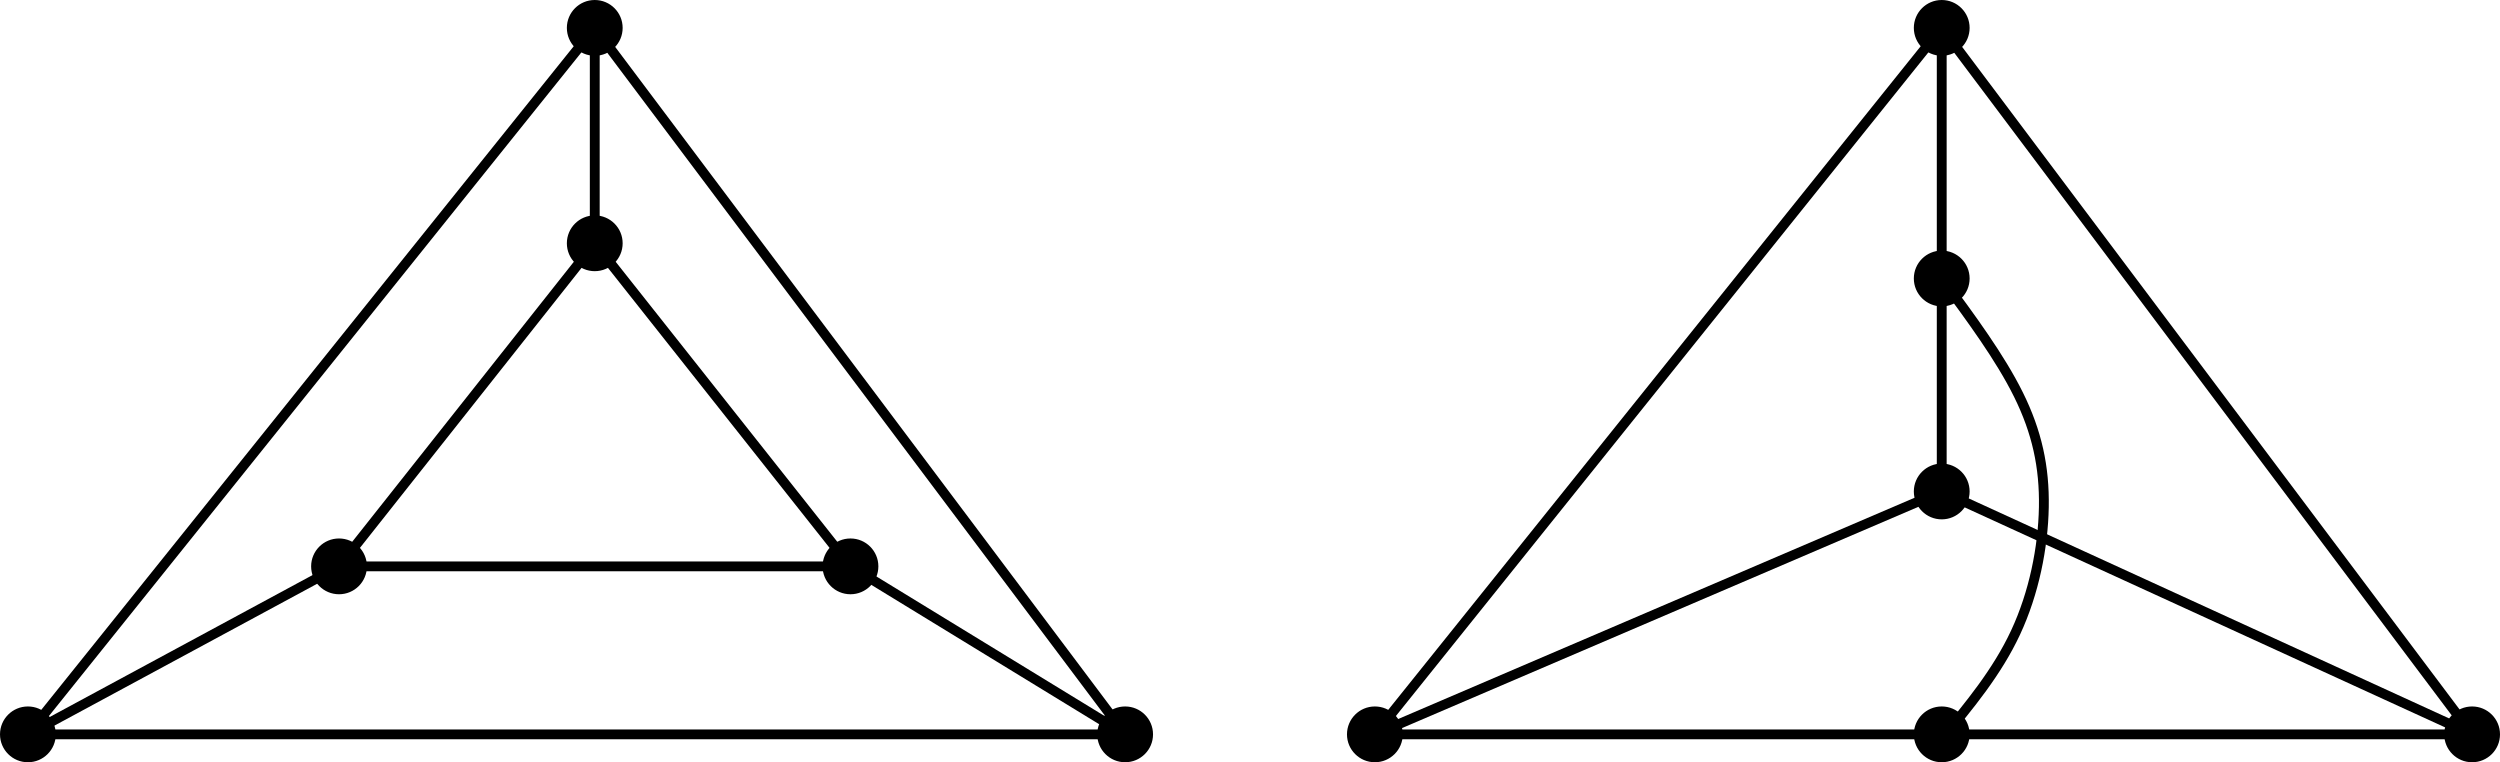<?xml version="1.0" encoding="UTF-8" standalone="no"?>
<!-- Created with Inkscape (http://www.inkscape.org/) -->

<svg
   width="1270.382"
   height="387.338"
   viewBox="0 0 336.122 102.483"
   version="1.1"
   id="svg1"
   inkscape:version="1.3-beta (cedbd6c, 2023-05-28)"
   sodipodi:docname="homogeneous-graphs.svg"
   inkscape:export-filename="homogeneous-graphs.png"
   inkscape:export-xdpi="300"
   inkscape:export-ydpi="300"
   xmlns:inkscape="http://www.inkscape.org/namespaces/inkscape"
   xmlns:sodipodi="http://sodipodi.sourceforge.net/DTD/sodipodi-0.dtd"
   xmlns="http://www.w3.org/2000/svg"
   xmlns:svg="http://www.w3.org/2000/svg">
  <sodipodi:namedview
     id="namedview1"
     pagecolor="#ffffff"
     bordercolor="#666666"
     borderopacity="1.0"
     inkscape:showpageshadow="2"
     inkscape:pageopacity="0.0"
     inkscape:pagecheckerboard="0"
     inkscape:deskcolor="#d1d1d1"
     inkscape:document-units="mm"
     inkscape:zoom="0.64208038"
     inkscape:cx="711.7489"
     inkscape:cy="253.8623"
     inkscape:window-width="1920"
     inkscape:window-height="1052"
     inkscape:window-x="0"
     inkscape:window-y="28"
     inkscape:window-maximized="0"
     inkscape:current-layer="layer1"
     showgrid="false"
     showguides="true">
    <inkscape:grid
       id="grid1"
       units="px"
       originx="-17.777"
       originy="-40.524"
       spacingx="0.265"
       spacingy="0.265"
       empcolor="#0099e5"
       empopacity="0.302"
       color="#0099e5"
       opacity="0.149"
       empspacing="5"
       dotted="false"
       gridanglex="30"
       gridanglez="30"
       visible="false" />
  </sodipodi:namedview>
  <defs
     id="defs1">
    <inkscape:path-effect
       effect="bspline"
       id="path-effect12"
       is_visible="true"
       lpeversion="1.3"
       weight="33.333"
       steps="2"
       helper_size="0"
       apply_no_weight="true"
       apply_with_weight="true"
       only_selected="false"
       uniform="false" />
  </defs>
  <g
     inkscape:label="Layer 1"
     inkscape:groupmode="layer"
     id="layer1"
     transform="translate(-4.703,-10.722)">
    <circle
       style="fill:#000000;stroke:#000000;stroke-width:0.265;stroke-linecap:square;stroke-miterlimit:0"
       id="path1"
       cx="84.667"
       cy="14.472"
       r="3.618" />
    <circle
       style="fill:#000000;stroke:#000000;stroke-width:0.265;stroke-linecap:square;stroke-miterlimit:0"
       id="path1-7"
       cx="84.667"
       cy="43.431"
       r="3.618" />
    <circle
       style="fill:#000000;stroke:#000000;stroke-width:0.265;stroke-linecap:square;stroke-miterlimit:0"
       id="path1-7-4"
       cx="50.285"
       cy="86.869"
       r="3.618" />
    <circle
       style="fill:#000000;stroke:#000000;stroke-width:0.265;stroke-linecap:square;stroke-miterlimit:0"
       id="path1-7-4-84"
       cx="8.454"
       cy="109.455"
       r="3.618" />
    <circle
       style="fill:#000000;stroke:#000000;stroke-width:0.265;stroke-linecap:square;stroke-miterlimit:0"
       id="path1-7-4-6"
       cx="119.048"
       cy="86.869"
       r="3.618" />
    <circle
       style="fill:#000000;stroke:#000000;stroke-width:0.265;stroke-linecap:square;stroke-miterlimit:0"
       id="path1-7-4-8"
       cx="155.976"
       cy="109.455"
       r="3.618" />
    <path
       style="fill:none;stroke:#000000;stroke-width:1.323;stroke-linecap:butt;stroke-linejoin:miter;stroke-dasharray:none;stroke-opacity:1"
       d="M 84.667,14.472 8.454,109.455 H 155.976 Z"
       id="path5" />
    <path
       style="fill:none;stroke:#000000;stroke-width:1.323;stroke-linecap:butt;stroke-linejoin:miter;stroke-dasharray:none;stroke-opacity:1"
       d="M 50.285,86.869 H 119.048 L 84.667,43.431 50.285,86.869"
       id="path6" />
    <path
       style="fill:none;stroke:#000000;stroke-width:1.323;stroke-linecap:butt;stroke-linejoin:miter;stroke-dasharray:none;stroke-opacity:1"
       d="M 84.667,14.472 V 43.431"
       id="path7" />
    <path
       style="fill:none;stroke:#000000;stroke-width:1.323;stroke-linecap:butt;stroke-linejoin:miter;stroke-dasharray:none;stroke-opacity:1"
       d="M 155.976,109.455 119.048,86.869"
       id="path8" />
    <path
       style="fill:none;stroke:#000000;stroke-width:1.323;stroke-linecap:butt;stroke-linejoin:miter;stroke-dasharray:none;stroke-opacity:1"
       d="M 8.454,109.455 50.285,86.869"
       id="path9" />
    <circle
       style="fill:#000000;stroke:#000000;stroke-width:0.265;stroke-linecap:square;stroke-miterlimit:0"
       id="path1-8"
       cx="265.766"
       cy="14.472"
       r="3.618" />
    <circle
       style="fill:#000000;stroke:#000000;stroke-width:0.265;stroke-linecap:square;stroke-miterlimit:0"
       id="path1-7-40"
       cx="265.766"
       cy="76.799"
       r="3.618" />
    <circle
       style="fill:#000000;stroke:#000000;stroke-width:0.265;stroke-linecap:square;stroke-miterlimit:0"
       id="path1-7-40-2"
       cx="265.766"
       cy="109.455"
       r="3.618" />
    <circle
       style="fill:#000000;stroke:#000000;stroke-width:0.265;stroke-linecap:square;stroke-miterlimit:0"
       id="path1-7-4-84-7"
       cx="189.553"
       cy="109.455"
       r="3.618" />
    <circle
       style="fill:#000000;stroke:#000000;stroke-width:0.265;stroke-linecap:square;stroke-miterlimit:0"
       id="path1-7-4-8-2"
       cx="337.075"
       cy="109.455"
       r="3.618" />
    <path
       style="fill:none;stroke:#000000;stroke-width:1.323;stroke-linecap:butt;stroke-linejoin:miter;stroke-dasharray:none;stroke-opacity:1"
       d="M 265.766,14.472 189.553,109.455 H 337.075 Z"
       id="path5-2" />
    <path
       style="fill:none;stroke:#000000;stroke-width:1.323;stroke-linecap:butt;stroke-linejoin:miter;stroke-dasharray:none;stroke-opacity:1"
       d="M 189.553,109.455 265.766,76.799 V 48.164 l -3e-5,-33.691"
       id="path10" />
    <circle
       style="fill:#000000;stroke:#000000;stroke-width:0.265;stroke-linecap:square;stroke-miterlimit:0"
       id="path1-7-4-7"
       cx="265.766"
       cy="48.164"
       r="3.618" />
    <path
       style="fill:none;stroke:#000000;stroke-width:1.323;stroke-linecap:butt;stroke-linejoin:miter;stroke-dasharray:none;stroke-opacity:1"
       d="m 265.766,76.799 71.309,32.655"
       id="path11" />
    <path
       style="fill:none;stroke:#000000;stroke-width:1.323;stroke-linecap:butt;stroke-linejoin:miter;stroke-dasharray:none;stroke-opacity:1"
       d="m 265.766,48.164 c 3.923,5.309 7.846,10.619 10.322,15.625 2.476,5.007 3.505,9.711 3.407,15.125 -0.098,5.415 -1.323,11.539 -3.799,16.849 -2.476,5.31 -6.203,9.804 -9.93,14.299"
       id="path12"
       inkscape:path-effect="#path-effect12"
       inkscape:original-d="m 265.76599,48.163932 c 3.923,5.309277 7.84598,10.618554 11.76899,15.927832 1.02901,4.704077 2.058,9.407966 3.08699,14.111948 -1.22502,6.125102 -2.44998,12.249957 -3.67498,18.374934 -3.72708,4.494774 -7.454,8.989384 -11.181,13.484074" />
  </g>
</svg>

